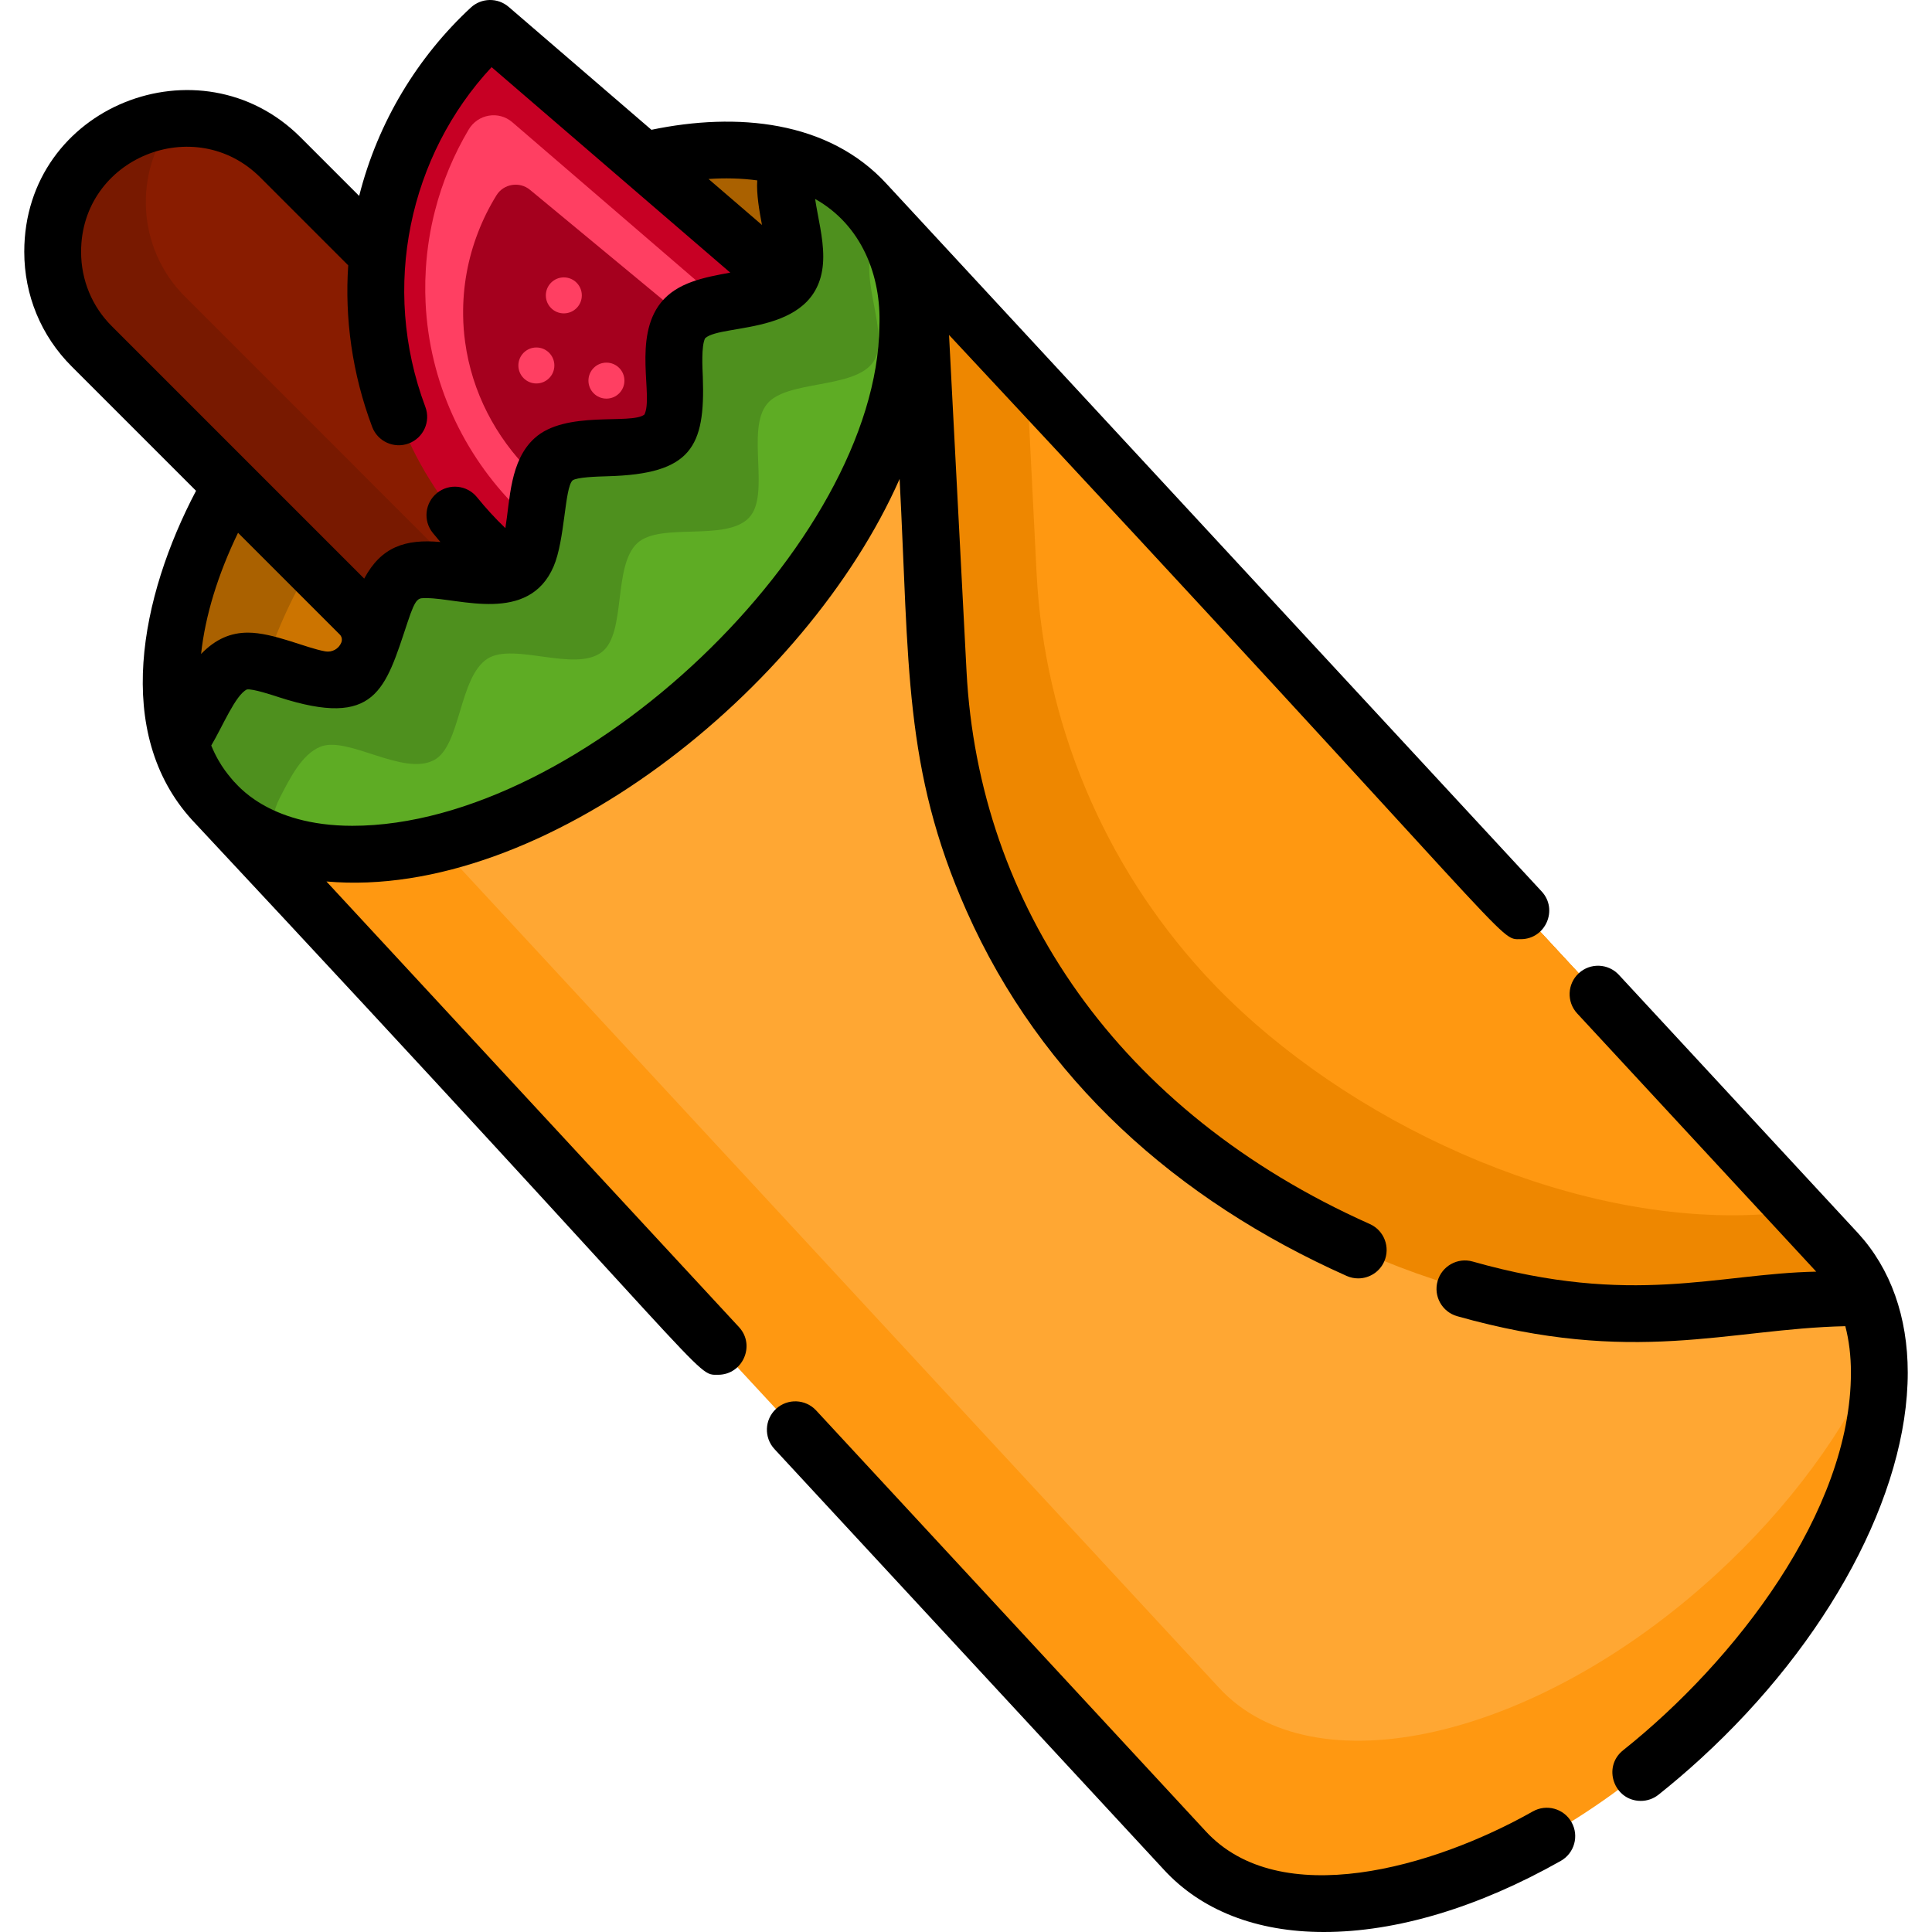 <?xml version="1.0" encoding="iso-8859-1"?>
<!-- Generator: Adobe Illustrator 19.0.0, SVG Export Plug-In . SVG Version: 6.00 Build 0)  -->
<svg version="1.1" id="Capa_1" xmlns="http://www.w3.org/2000/svg" xmlns:xlink="http://www.w3.org/1999/xlink" x="0px" y="0px"
	 viewBox="0 0 512 512" style="enable-background:new 0 0 512 512;" xml:space="preserve">
<path style="fill:#FF9811;" d="M445.608,460.513c-47.769,43.734-106.73,57.084-131.684,29.822L56.468,212.232l26.58-24.211
	L229.829,54.27l257.104,277.711c6.605,7.217,10.168,16.552,10.941,27.192C500.042,388.734,480.739,428.363,445.608,460.513z"/>
<path style="fill:#FFA733;" d="M497.874,359.173c-8.743,19.684-23.488,40.11-43.232,58.178
	c-47.769,43.734-106.73,57.084-131.684,29.822L83.048,188.021L229.829,54.27l13.3,14.364l243.804,263.348
	c3.152,3.443,5.611,7.368,7.398,11.694C496.298,348.403,497.472,353.612,497.874,359.173z"/>
<path style="fill:#EE8700;" d="M481.914,344.669l-38.173,3.051c-3.543,0.301-7.147,0.442-10.77,0.442
	c-50.078,0-106.831-27.774-139.995-64.01c-26.63-29.089-42.309-66.529-44.356-105.917l-4.447-88.703
	c-0.351-7.097,8.351-10.75,13.169-5.541l14.755,15.94L476.825,321.06l10.108,10.921c0.03,0.03,0.06,0.07,0.09,0.1
	C491.229,336.709,488.137,344.167,481.914,344.669z"/>
<g>
	<path style="fill:#CC7400;" d="M238.451,102.32c-1.114,5.119-2.7,10.379-4.748,15.719c-1.034,2.71-2.188,5.44-3.463,8.181
		c-3.182,6.856-7.087,13.792-11.664,20.678c-4.467,6.715-9.576,13.37-15.297,19.864c-0.642,0.733-1.295,1.465-1.967,2.198
		c-3.132,3.453-6.444,6.866-9.927,10.188c-1.144,1.104-2.299,2.188-3.483,3.272c-13.812,12.637-28.557,22.745-43.142,30.053
		c-35.885,17.997-70.806,19.142-88.542-0.241c-16.923-18.489-13.862-50.921,4.778-83.513c8.833-15.458,21.179-30.956,36.547-45.019
		c3.272-3.001,6.605-5.852,9.967-8.552c0.141-0.12,0.281-0.231,0.412-0.341c4.989-3.985,10.048-7.659,15.147-10.991
		c9.837-6.444,19.814-11.664,29.571-15.568c5.651-2.258,11.232-4.075,16.673-5.45c24.913-6.263,46.976-3.041,59.915,11.092
		C239.946,65.602,242.647,82.917,238.451,102.32z"/>
	<path style="fill:#CC7400;" d="M188.152,182.42c-47.779,43.724-106.73,57.074-131.684,29.812
		c-4.095-4.467-7.016-9.757-8.833-15.669c4.547-5.832,7.779-17.837,15.006-20.848c7.277-3.021,21.942,7.859,30.163,3.523
		c7.167-3.774,6.535-21.942,14.173-26.871c6.906-4.447,23.207,3.714,30.324-1.777c6.555-5.059,2.831-22.856,9.425-28.888
		c6.133-5.601,23.548-0.241,29.611-6.755c5.681-6.093-0.853-23.077,4.678-30.033c5.199-6.524,23.227-3.905,28.226-11.232
		c4.708-6.906-4.256-22.745,0.211-30.394c0.231-0.391,0.502-0.773,0.813-1.124c7.568,2.258,14.103,6.143,19.212,11.724
		C254.431,81.141,235.931,138.696,188.152,182.42z"/>
</g>
<path style="fill:#AA6100;" d="M237.036,66.606c-12.627-5.832-29.069-6.233-46.976-1.726c-5.44,1.375-11.021,3.192-16.673,5.45
	c-9.757,3.905-19.734,9.124-29.571,15.568c-5.099,3.332-10.158,7.006-15.147,10.991c-0.13,0.11-0.271,0.221-0.412,0.341
	c-3.363,2.7-6.695,5.551-9.967,8.552c-15.368,14.063-27.714,29.561-36.547,45.019c-14.896,26.048-19.844,51.985-12.597,70.795
	c-4.939-2.279-9.295-5.39-12.928-9.365c-16.923-18.489-13.862-50.921,4.778-83.513c8.833-15.458,21.179-30.956,36.547-45.019
	c3.272-3.001,6.605-5.852,9.967-8.552c0.141-0.12,0.281-0.231,0.412-0.341c4.989-3.985,10.048-7.659,15.147-10.991
	c9.837-6.444,19.814-11.664,29.571-15.568c5.651-2.258,11.232-4.075,16.673-5.45c24.913-6.263,46.976-3.041,59.915,11.092
	C232.629,57.602,235.219,61.878,237.036,66.606z"/>
<path style="fill:#CC7400;" d="M230.672,94.29c-1.114,5.119-2.7,10.379-4.748,15.719c-1.034,2.71-2.188,5.44-3.463,8.181
	c-3.182,6.856-7.087,13.792-11.664,20.678c-4.467,6.715-9.576,13.37-15.297,19.864c-0.642,0.733-1.295,1.465-1.967,2.198
	c-3.132,3.453-6.444,6.866-9.927,10.188c-1.144,1.104-2.299,2.188-3.483,3.272c-13.812,12.637-28.557,22.745-43.142,30.053
	l-75.734-75.724c8.833-15.458,21.179-30.956,36.547-45.019c0.642-0.582,1.285-1.164,1.927-1.737c2.65-2.369,5.33-4.637,8.03-6.816
	c1.696-1.365,3.393-2.69,5.099-3.965c4.557-3.433,9.174-6.605,13.802-9.496c5.501-3.443,11.021-6.484,16.512-9.144
	c3.553-1.716,7.107-3.272,10.62-4.647c5.701-2.228,11.312-4.025,16.793-5.34L230.672,94.29z"/>
<path style="fill:#781900;" d="M193.532,160.93c-3.132,3.453-6.444,6.866-9.927,10.188c-1.144,1.104-2.299,2.188-3.483,3.272
	c-6.344,5.812-12.888,11.082-19.523,15.789c-7.809,5.551-15.739,10.319-23.619,14.264l-75.734-75.724l-8.03-8.03L24.278,91.75
	c-13.752-13.762-13.752-36.276,0-50.038c6.123-6.123,13.962-9.516,22.003-10.188c1.004-0.09,2.008-0.13,3.011-0.13
	c9.074,0,18.148,3.433,25.024,10.319l25.415,25.405l0.341,0.341l7.679,7.689l5.029,5.029l10.489,10.489l52.146,52.146l15.839,15.839
	L193.532,160.93z"/>
<path style="fill:#891C00;" d="M193.532,160.93c-3.132,3.453-6.444,6.866-9.927,10.188c-1.144,1.104-2.299,2.188-3.483,3.272
	c-6.344,5.812-12.888,11.082-19.523,15.789l-74.67-74.66L48.96,78.551c-12.788-12.798-13.681-33.164-2.68-47.026
	c1.004-0.09,2.008-0.13,3.011-0.13c9.074,0,18.148,3.433,25.024,10.319l25.415,25.405l0.341,0.341l7.679,7.689l5.029,5.029
	l10.489,10.489l52.146,52.146l15.839,15.839L193.532,160.93z"/>
<path style="fill:#C70024;" d="M230.672,94.29c-1.114,5.119-2.7,10.379-4.748,15.719c-1.034,2.71-2.188,5.44-3.463,8.181
	c-3.182,6.856-7.087,13.792-11.664,20.678c-4.467,6.715-9.576,13.37-15.297,19.864c-0.642,0.733-1.295,1.465-1.967,2.198
	c-3.132,3.453-6.444,6.866-9.927,10.188c-17.857-1.987-35.332-9.034-50.088-21.41c-21.039-17.646-32.472-42.409-33.797-67.744
	c-0.251-4.828-0.141-9.676,0.351-14.504c0.02-0.231,0.05-0.452,0.07-0.683c1.977-18.469,9.395-36.527,22.424-51.654
	c1.325-1.536,2.7-3.031,4.105-4.467c1.767-1.807,4.647-1.897,6.575-0.251l28.286,24.361l9.044,7.789L230.672,94.29z"/>
<path style="fill:#FF3F62;" d="M225.924,110.009c-1.034,2.71-2.188,5.44-3.463,8.181c-3.182,6.856-7.087,13.792-11.664,20.678
	c-4.467,6.715-9.576,13.37-15.297,19.865c-0.512,0.01-1.034,0.01-1.546,0c-0.903-0.01-1.807-0.04-2.7-0.08
	c-42.248-1.957-76.507-36.226-78.474-78.474c-0.04-0.893-0.07-1.787-0.08-2.69c-0.03-2.118,0.02-4.226,0.151-6.304
	c0.331-5.29,1.154-10.429,2.439-15.398c1.957-7.639,4.989-14.846,8.913-21.46c2.429-4.095,7.94-5.049,11.553-1.947l9.104,7.839
	l8.923,7.679L225.924,110.009z"/>
<path style="fill:#A5001E;" d="M222.461,118.189c-3.182,6.856-7.087,13.792-11.664,20.678c-7.849,3.202-16.512,4.928-25.606,4.808
	c-3.322-0.04-6.585-0.331-9.777-0.863c-27.132-4.467-48.552-25.737-52.146-52.146c-0.321-2.309-0.502-4.647-0.532-7.026
	c-0.11-7.729,1.285-15.127,3.915-21.952c1.325-3.473,2.981-6.806,4.928-9.947c1.867-3.031,6.103-3.734,8.873-1.435l2.71,2.238
	L222.461,118.189z"/>
<g>
	<circle style="fill:#FF3F62;" cx="149.42" cy="78.28" r="4.768"/>
	<circle style="fill:#FF3F62;" cx="142.143" cy="96.853" r="4.768"/>
	<circle style="fill:#FF3F62;" cx="160.712" cy="100.869" r="4.768"/>
</g>
<path style="fill:#4E901E;" d="M188.152,182.42c-39.498,36.146-86.625,51.533-115.875,40.381
	c-6.133-2.339-11.483-5.842-15.809-10.57c-1.365-1.486-2.6-3.072-3.704-4.738c-3.614-5.43-3.824-12.437-0.833-18.228
	c2.841-5.521,5.882-11.543,10.71-13.551c7.277-3.021,21.942,7.859,30.163,3.523c7.167-3.774,6.535-21.942,14.173-26.871
	c6.906-4.447,23.207,3.714,30.324-1.777c6.555-5.059,2.831-22.856,9.425-28.888c6.133-5.601,23.548-0.241,29.611-6.755
	c5.681-6.093-0.853-23.077,4.678-30.033c5.199-6.524,23.227-3.905,28.226-11.232c4.708-6.906-4.256-22.745,0.211-30.394
	c0,0,0-0.01,0.01-0.01c0.402-0.693,1.265-0.984,2.028-0.733c7.046,2.309,13.159,6.063,17.987,11.343
	c3.252,3.553,5.772,7.619,7.578,12.105C249.111,95.916,229.698,144.398,188.152,182.42z"/>
<path style="fill:#5EAC24;" d="M188.152,182.42c-39.498,36.146-86.625,51.533-115.875,40.381c-0.602-3.804,0.03-7.799,1.857-11.332
	c2.841-5.521,5.882-11.533,10.71-13.551c7.277-3.021,21.942,7.859,30.163,3.523c7.167-3.774,6.535-21.942,14.173-26.871
	c6.906-4.447,23.207,3.714,30.324-1.777c6.555-5.059,2.831-22.856,9.425-28.888c6.133-5.601,23.548-0.241,29.611-6.755
	c5.681-6.093-0.853-23.077,4.678-30.033c5.199-6.524,23.227-3.905,28.226-11.232c4.708-6.906-4.256-22.745,0.211-30.394l0.01-0.01
	c0.401-0.693,1.275-0.974,2.028-0.733c1.144,0.371,2.269,0.793,3.363,1.245C249.111,95.916,229.698,144.398,188.152,182.42z"/>
<path style="fill:#FF9811;" d="M476.825,321.06l-6.986,0.562c-3.543,0.301-7.147,0.442-10.77,0.442
	c-50.078,0-106.831-27.774-139.995-64.01c-26.63-29.089-42.309-66.529-44.356-105.917l-2.62-52.206L476.825,321.06z"/>
<path d="M238.409,126.918c2.559,49.127,0.994,76.751,17.708,114.433c19.824,44.689,55.756,76.697,100.758,96.783
	c0.994,0.442,2.038,0.652,3.061,0.652c2.881,0,5.631-1.656,6.886-4.457c1.686-3.794-0.01-8.251-3.804-9.947
	c-66.755-29.788-103.67-84.632-106.881-146.54c-0.548-10.539-3.815-73.322-4.634-89.08
	C404.876,253.024,396.74,248.889,403.038,248.889c6.514,0,9.985-7.821,5.523-12.642c-0.526-0.568-172.856-186.708-173.533-187.447
	c-15.436-16.902-39.816-19.103-62.394-14.404L134.802,1.823c-2.901-2.499-7.217-2.419-10.028,0.181
	c-14.002,12.987-24.599,30.184-29.591,49.917L79.645,36.383C53.114,9.884,6.431,28.02,6.431,66.726
	c0,11.493,4.447,22.263,12.527,30.344l32.994,32.994c-14.73,28-22.101,64.184-1.034,87.257c0.006,0.007,0.013,0.013,0.019,0.019
	c0.001,0.002,0.003,0.003,0.004,0.005c140.286,150.134,133.076,146.985,139.368,146.985c6.514,0,9.985-7.821,5.523-12.642
	L86.508,233.601C143.868,238.654,213.76,182.778,238.409,126.918z M200.679,47.806c-0.262,3.577,0.597,8.335,1.255,11.814
	l-14.163-12.186C191.957,47.15,196.408,47.221,200.679,47.806z M29.738,86.552c-0.037-0.037-0.065-0.065-0.082-0.082
	c-0.019-0.019-0.028-0.028-0.03-0.03c-0.006-0.006-0.011-0.011-0.018-0.018c-5.24-5.23-8.12-12.226-8.12-19.694
	c0-24.881,30.151-37.051,47.508-19.694l23.287,23.287c-0.952,13.934,1.023,28.669,6.344,42.801c1.465,3.895,5.802,5.852,9.696,4.396
	c3.895-1.465,5.862-5.802,4.396-9.696c-11.944-31.834-4.162-66.711,17.556-90.028c69.286,59.663,31.708,27.3,63.247,54.454
	c-6.855,1.249-14.104,2.591-18.399,7.98c-7.426,9.335-1.943,24.822-4.346,29.631c-3.489,2.769-20.913-1.238-29.129,6.284
	c-6.527,5.907-6.479,16.232-7.719,23.819c-2.68-2.57-5.199-5.32-7.518-8.191c-2.61-3.232-7.348-3.734-10.59-1.124
	c-3.232,2.61-3.744,7.348-1.124,10.58c0.652,0.813,1.325,1.616,2.008,2.409c-9.268-0.841-15.695,1.279-20.186,9.706
	C38.996,95.811,30.7,87.512,29.738,86.552z M63.083,141.196l26.95,26.95c0.553,0.553,0.713,1.384,0.423,2.111
	c-0.006,0.015-0.012,0.029-0.018,0.044c-0.676,1.678-2.445,2.627-4.228,2.32c-5.139-0.888-13.731-4.965-20.517-4.965
	c-4.44,0-8.496,1.6-12.407,5.661C54.391,163.118,57.753,152.227,63.083,141.196z M61.989,207.118
	c-0.701-0.918-3.681-3.841-6.003-9.551c2.977-5.013,6.432-13.413,9.435-14.846c1.458-0.292,7.101,1.595,8.522,2.058
	c25.751,8.308,28.11-1.998,34.088-19.935c2.236-6.758,2.812-6.334,5.059-6.334c8.563,0,27.024,6.916,33.616-8.381
	c3.035-7.04,2.904-20.831,5.039-22.826c1.245-0.853,6.314-1.004,9.345-1.094c22.089-0.604,25.838-7.73,25.164-26.339
	c-0.102-2.346-0.434-8.147,0.602-10.218c4.362-4.165,31.317-0.19,31.317-21.651c0-5.098-1.403-10.273-2.158-15.277
	c12.309,6.915,17.57,20.306,17.034,33.696c-0.609,57.331-78.657,132.427-139.674,132.427
	C70.625,218.847,62.523,207.403,61.989,207.118z"/>
<path d="M492.457,326.868l-63.439-68.524c-2.826-3.051-7.59-3.237-10.639-0.411c-3.051,2.825-3.235,7.588-0.411,10.639L481.321,337
	c-26.371,0.524-48.596,9.343-91.05-2.679c-3.995-1.144-8.161,1.194-9.295,5.189c-1.134,4.005,1.194,8.161,5.189,9.295
	c46.831,13.244,71.774,3.337,102.862,2.648c0.983,3.752,1.486,7.852,1.486,12.298c0,36.859-30.825,76.564-60.372,100.089
	c-5.584,4.447-2.387,13.417,4.695,13.417c1.644,0,3.298-0.535,4.685-1.639c3.793-3.021,7.553-6.233,11.173-9.548
	c33.85-30.98,54.878-70.188,54.878-102.321C505.569,348.994,501.045,336.25,492.457,326.868z"/>
<path d="M406.217,480.047c-26.321,14.876-67.118,26.636-86.765,5.171L216.288,373.785c-2.826-3.051-7.589-3.236-10.639-0.411
	c-3.051,2.825-3.235,7.588-0.411,10.639l103.135,111.403C318.304,506.267,332.987,512,350.839,512
	c19.261,0,40.973-6.516,62.786-18.845c3.619-2.046,4.895-6.638,2.85-10.258C414.429,479.277,409.837,478,406.217,480.047z"/>
<g>
</g>
<g>
</g>
<g>
</g>
<g>
</g>
<g>
</g>
<g>
</g>
<g>
</g>
<g>
</g>
<g>
</g>
<g>
</g>
<g>
</g>
<g>
</g>
<g>
</g>
<g>
</g>
<g>
</g>
</svg>
